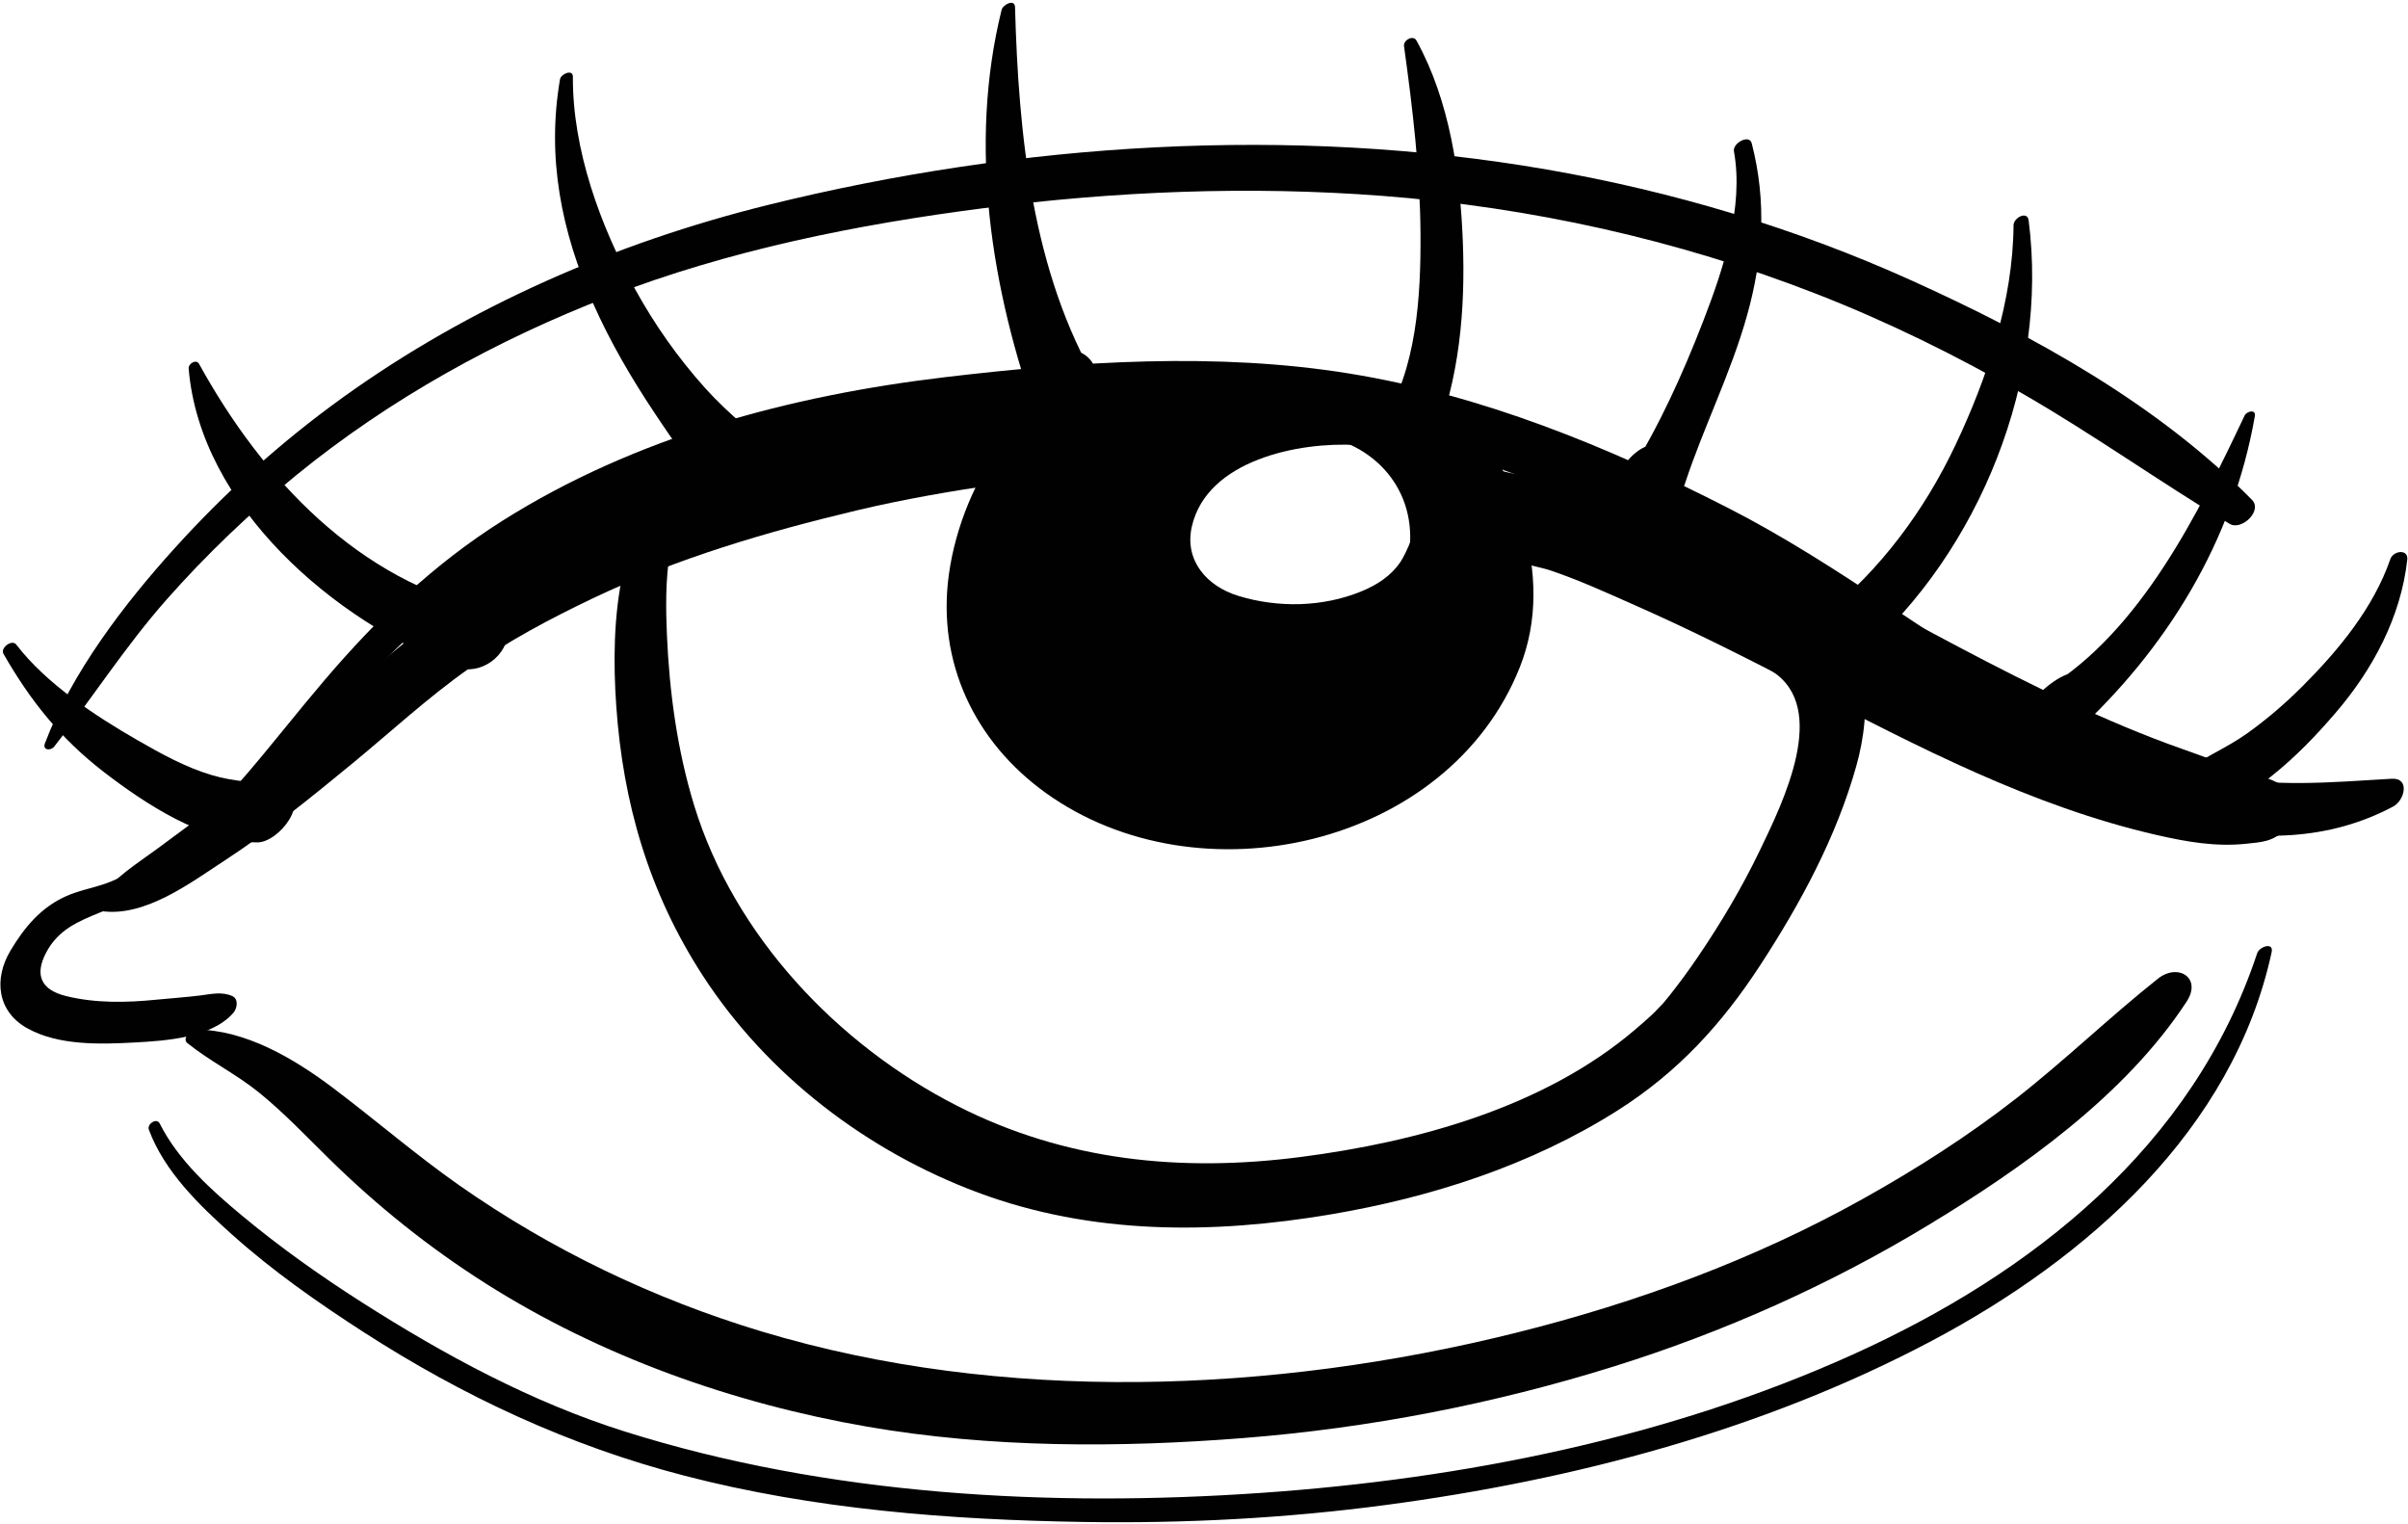 <?xml version="1.0" encoding="UTF-8" standalone="no"?><!DOCTYPE svg PUBLIC "-//W3C//DTD SVG 1.1//EN" "http://www.w3.org/Graphics/SVG/1.1/DTD/svg11.dtd"><svg width="100%" height="100%" viewBox="0 0 485 307" version="1.1" xmlns="http://www.w3.org/2000/svg" xmlns:xlink="http://www.w3.org/1999/xlink" xml:space="preserve" style="fill-rule:evenodd;clip-rule:evenodd;stroke-linejoin:round;stroke-miterlimit:1.414;"><g id="eye"><path d="M28.575,174.571c-2.416,1.085 -4.646,2.409 -7.158,3.309c-2.74,0.979 -5.583,1.442 -8.25,2.661c-4.998,2.28 -8.281,6.253 -11.049,10.883c-3.426,5.729 -2.668,12.257 3.342,15.634c6.284,3.53 14.746,3.258 21.687,2.879c6.193,-0.338 15.539,-0.932 19.883,-6.002c0.741,-0.866 1.061,-2.752 -0.229,-3.337c-2.071,-0.939 -4.206,-0.419 -6.364,-0.142c-2.914,0.373 -5.899,0.559 -8.833,0.854c-6.068,0.616 -12.392,0.753 -18.349,-0.734c-4.998,-1.248 -6.314,-4.229 -3.985,-8.694c2.452,-4.7 6.516,-6.356 11.196,-8.251c3.881,-1.571 8.577,-3.138 10.075,-7.479c0.518,-1.502 -0.644,-2.174 -1.966,-1.581Z" style="fill:#010101;fill-rule:nonzero;"/><path d="M33.491,175.965c11.392,-6.037 20.064,-16.739 28.488,-26.273c9.307,-10.533 18.559,-20.746 29.691,-29.406c21.138,-16.44 46.824,-25.662 72.794,-31.064c26.067,-5.422 53.704,-7.152 80.288,-6.354c27.778,0.834 54.474,9.115 79.563,20.616c13.927,6.384 27.433,13.523 40.313,21.818c12.24,7.882 24.105,16.328 36.595,23.824c23.164,13.902 54.76,27.201 80.817,13.279c2.291,-1.225 3.402,-5.793 -0.313,-5.578c-12.135,0.702 -23.903,1.835 -35.905,-0.749c-11.939,-2.569 -23.084,-8.033 -33.641,-14.027c-21.949,-12.465 -41.688,-28.314 -64.223,-39.812c-24.106,-12.297 -49.338,-22.662 -76.18,-27.016c-26.658,-4.324 -54.719,-2.437 -81.421,0.733c-31.208,3.702 -62.414,12.032 -89.192,28.937c-13.782,8.7 -25.146,19.596 -35.681,31.939c-5.354,6.273 -10.427,12.784 -15.792,19.053c-5.462,6.381 -11.518,12.142 -17.366,18.141c-1.061,1.088 -0.421,2.78 1.165,1.939Z" style="fill:#010101;fill-rule:nonzero;"/><path d="M139.242,92.701c-15.21,10.271 -16.27,32.834 -15.128,49.371c1.36,19.729 6.601,37.66 17.379,54.313c13.016,20.109 33.165,35.47 55.516,43.79c22.891,8.521 47.184,8.411 71.008,4.383c20.269,-3.427 40.414,-9.901 57.849,-20.97c12.107,-7.688 20.951,-17.372 28.688,-29.246c8.084,-12.406 15.295,-25.731 19.32,-40.048c3.146,-11.185 3.418,-26.459 -10.06,-30.23c-5.409,-1.514 -12.459,7.491 -6.798,11.169c11.401,7.407 2.143,26.252 -2.528,35.961c-3.622,7.53 -7.896,14.733 -12.599,21.634c-1.783,2.616 -3.653,5.176 -5.624,7.653c-0.729,0.915 -1.487,1.808 -2.269,2.678c1.944,-2.17 -0.621,0.559 -0.57,0.509c-1.321,1.298 -2.725,2.51 -4.133,3.71c-18.356,15.63 -43.895,22.591 -67.325,25.621c-24.043,3.108 -47.394,0.8 -69.196,-10.309c-24.107,-12.283 -44.926,-34.305 -52.948,-60.457c-3.419,-11.142 -5.01,-22.896 -5.504,-34.518c-0.419,-9.863 -0.379,-23.65 7.249,-31.136c2.113,-2.073 0.668,-5.901 -2.327,-3.878Z" style="fill:#010101;fill-rule:nonzero;"/><path d="M223.719,78.026c-7.096,-4.152 -17.282,5.217 -21.294,10.452c-5.894,7.688 -9.967,17.552 -11.302,27.145c-2.467,17.728 5.187,33.762 19.506,44.058c30.794,22.141 81.073,10.903 95.466,-25.278c3.773,-9.485 3.369,-19.37 0.646,-29.051c-1.33,-4.728 -3.373,-9.251 -5.469,-13.678c-2.231,-4.716 -4.249,-11.442 -10.199,-12.037c-2.396,-0.239 -5.08,1.17 -5.998,3.496c-2.574,6.521 1.334,11.416 4.08,17.216c2.631,5.558 5.004,11.413 6.002,17.507c1.92,11.73 -3.51,22.682 -12.381,30.212c-11.867,10.072 -29.605,11.598 -44.371,8.486c-15.273,-3.216 -29.166,-13.038 -34.251,-28.19c-2.759,-8.22 -1.825,-17.019 0.612,-25.169c1.371,-4.582 3.354,-9.028 5.831,-13.115c1.198,-1.977 2.462,-3.794 4.025,-5.502c1.938,-2.117 4.553,-2.458 6.909,-3.802c0.572,-0.437 1.186,-0.811 1.837,-1.124c0.539,-0.271 1.028,-1.229 0.351,-1.626Z" style="fill:#010101;fill-rule:nonzero;"/><path d="M275.293,86.268c-15.433,-5.533 -33.363,-1.65 -42.622,12.848c-6.873,10.763 -6.239,23.375 5.099,30.429c10.04,6.245 23.757,5.83 34.665,2.507c12.032,-3.665 24.657,-13.936 24.477,-27.518c-0.027,-2.044 -1.52,-3.315 -3.346,-3.812c0.265,0.092 0.526,0.184 0.79,0.275c-1.483,-2.059 -5.196,-0.385 -6.218,1.292c1.358,-0.992 1.159,-0.855 -0.598,0.41c-0.895,0.777 -1.598,1.699 -2.11,2.765c-0.438,0.932 -0.819,2.156 -1.178,3.141c-0.649,1.784 -1.696,3.869 -2.255,4.669c-1.867,2.672 -4.529,4.487 -7.892,5.853c-7.706,3.128 -16.669,3.331 -24.704,0.866c-6.433,-1.972 -10.893,-7.21 -9.35,-13.967c3.063,-13.414 21.624,-17.09 33.198,-16.401c1.36,0.079 4.141,-2.605 2.044,-3.357Z" style="fill:#010101;fill-rule:nonzero;"/><path d="M250.84,79.547c-7.7,1.634 -14.853,4.626 -22.071,7.693c-2.713,1.153 -5.111,3.087 -5.764,6.127c-0.628,2.93 1.544,6.044 4.794,5.463c8.146,-1.457 15.772,-4.311 23.21,-7.896c5.964,-2.875 5.702,-13.159 -2.247,-10.835c-7.178,2.098 -14.104,4.91 -21.014,7.748c0.781,3.77 1.563,7.539 2.346,11.309c7.745,-4.17 15.735,-7.558 22.69,-13.053c3.627,-2.866 4.532,-12.087 -2.313,-10.744c-11.651,2.285 -23.313,4.552 -33.518,10.972c1.414,3.696 2.828,7.395 4.242,11.092c3.108,-2.006 5.202,-4.514 7.717,-7.172c3.372,-3.568 5.081,-11.636 -2.395,-11.115c-9.17,0.638 -16.125,7.432 -20.797,14.849c-4.826,7.659 2.706,12.477 9.255,7.34c4.161,-3.263 7.319,-7.338 10.449,-11.555c4.633,-6.242 -0.968,-11.812 -7.523,-8.575c-13.033,6.435 -22.559,24.375 -17.669,38.581c1.617,4.697 8.048,3.054 10.766,0.572c8.229,-7.515 10.761,-17.173 14.29,-27.313c-4.337,-0.202 -8.674,-0.404 -13.012,-0.607c-1.99,10.189 -5.793,19.872 -8.021,30.001c-0.979,4.458 3.141,7.155 7.161,5.779c14.262,-4.883 18.609,-19.56 21.401,-32.877c-4.496,0.363 -8.992,0.729 -13.488,1.093c-1.007,8.308 -4.41,15.596 -7.44,23.3c-2.713,6.899 5.189,10.467 9.963,5.459c6.808,-7.143 9.742,-15.183 13.29,-24.174c1.195,-3.028 0.787,-6.86 -3.033,-7.569c-3.832,-0.71 -7.418,2.104 -9.104,5.305c-4.244,8.067 -8.252,16.286 -14.138,23.318c3.941,-0.319 7.883,-0.639 11.824,-0.958c-1.18,-5.029 -3.584,-9.479 -5.909,-14.052c-2.937,-5.771 -11.008,-2.063 -13.006,2.648c-3.307,7.793 -4.476,16.188 -2.471,24.463c2.045,8.441 10.976,13.373 19.299,11.858c19.137,-3.479 13.205,-25.576 8.213,-37.991c-3.081,-7.658 -14.006,0.136 -13.813,6.109c0.374,11.631 5.792,25.04 16.368,30.938c3.924,2.189 9.551,-1.25 11.052,-5.021c3.697,-9.295 3.854,-18.223 -2.358,-26.442c-2.964,-3.92 -9.15,-0.472 -11.354,2.359c-6.187,7.948 -8.35,17.912 -10.762,27.476c-0.49,1.945 0.157,4.989 2.304,5.787c11.854,4.405 23.949,2.809 36.307,2.705c1.01,-4.713 2.021,-9.426 3.029,-14.139c-10.936,1.636 -21.438,0.024 -32.212,-1.938c-5.147,-0.938 -10.938,4.146 -10.678,9.37c0.896,18.083 30.792,19.788 43.851,18.748c7.783,-0.62 13.499,-13.834 3.049,-14.225c-7.389,-0.276 -16.635,-8.968 -12.879,-16.648c-4.289,1.406 -8.578,2.813 -12.866,4.221c6.394,8.422 17.4,7.436 26.587,5.302c-1.478,-3.798 -2.955,-7.598 -4.433,-11.396c-1.315,1.308 -2.598,2.761 -4.199,3.709c-2.854,1.692 -5.355,4.816 -5.171,8.31c0.162,3.046 2.904,5.158 5.905,4.763c13.225,-1.739 24.199,-9.72 34.608,-17.499c-3.844,-0.753 -7.688,-1.505 -11.531,-2.258c0,0.333 -0.001,0.667 -0.001,1c-0.003,6.341 8.387,5.285 11.532,2.258c1.063,-1.021 1.365,-0.482 -0.711,0.136c-2.606,-1.464 -5.216,-2.929 -7.824,-4.393c-0.331,7.304 -8.913,13.288 -13.625,17.957c2.722,3.102 5.443,6.203 8.166,9.305c11.021,-10.967 23.848,-21.684 28.168,-37.24c0.807,-2.903 -0.975,-5.894 -3.938,-6.442c-4.16,-0.771 -8.138,2.286 -9.943,5.794c-3.918,7.618 -6.465,15.854 -10.502,23.417c-3.666,6.864 -8.685,9.432 -17.445,8.557c-1.016,4.739 -2.03,9.479 -3.047,14.219c9.283,-3.332 16.971,-9.651 19.283,-19.575c0.481,-2.072 -0.132,-5.395 -2.478,-6.223c-8.853,-3.126 -15.507,0.409 -20.883,7.762c-2.08,2.845 -3.106,7.688 0.664,9.729c3.798,2.058 8.352,-0.606 10.735,-3.565c0.322,-0.453 0.674,-0.882 1.055,-1.283c-0.98,0.308 -1.961,0.614 -2.94,0.922c0.926,0.118 1.821,0.354 2.687,0.706c-1.387,-2.27 -2.771,-4.537 -4.158,-6.806c-0.561,2.637 -2.24,3.511 -4.719,4.425c-3.366,1.243 -6.335,3.934 -7.112,7.562c-0.601,2.806 0.813,6.365 4.067,6.656c13.345,1.193 25.076,-2.851 33.379,-13.672c6.908,-9.002 9.486,-20.426 14.673,-30.354c-4.628,-0.216 -9.255,-0.433 -13.88,-0.648c-3.111,10.928 -14.096,19.099 -21.832,26.76c-2.498,2.474 -5.02,6.899 -2.174,10.143c2.649,3.02 7.832,1.635 10.34,-0.838c9.267,-9.14 19.754,-18.103 20.373,-32.043c0.188,-4.213 -4.67,-5.337 -7.823,-4.392c-2.552,0.764 -4.804,2.296 -6.711,4.135c3.844,0.752 7.688,1.505 11.532,2.258c0,-0.333 0,-0.667 0,-1c-0.004,-6.75 -8.25,-4.715 -11.532,-2.258c-6.85,5.127 -14.657,11.343 -23.392,12.501c0.245,4.356 0.49,8.714 0.734,13.071c2.936,-1.743 5.391,-3.896 7.801,-6.291c4.96,-4.933 3.977,-13.356 -4.433,-11.396c-4.907,1.146 -10.092,1.665 -13.413,-2.698c-3.636,-4.778 -11.033,0.463 -12.866,4.22c-8.188,16.785 6.259,32.74 23.121,33.352c1.017,-4.74 2.032,-9.482 3.049,-14.225c-6.604,0.533 -13.245,-0.204 -19.699,-1.627c-4.254,-0.938 -12.229,-3.294 -12.449,-7.625c-3.56,3.123 -7.118,6.247 -10.679,9.37c11.865,2.146 23.754,3.876 35.788,2.063c4.052,-0.609 7.828,-3.49 8.722,-7.652c0.849,-3.963 -1.902,-6.521 -5.691,-6.485c-9.683,0.092 -20.347,2.063 -29.693,-1.295c0.769,1.929 1.535,3.857 2.305,5.787c1.67,-6.907 2.79,-14.759 7.237,-20.524c-3.784,0.787 -7.568,1.573 -11.354,2.359c3.217,4.205 3.555,8.681 1.641,13.558c3.686,-1.674 7.368,-3.348 11.053,-5.021c-7.736,-4.26 -11.475,-14.669 -11.633,-23.062c-4.604,2.037 -9.208,4.073 -13.813,6.109c1.528,3.912 3.048,7.946 3.88,12.074c0.427,2.115 0.618,4.262 0.557,6.417c0.019,-0.601 -0.497,1.49 -0.03,0.252c0.4,-1.068 2.136,-1.889 3.01,-2.055c-10.815,2.063 -8.702,-14.82 -6.374,-20.357c-4.335,0.883 -8.67,1.766 -13.006,2.648c2.34,4.559 4.838,8.939 6.09,13.948c1.476,5.903 9.642,1.711 11.824,-0.958c6.597,-8.069 10.716,-17.702 15.861,-26.682c-4.046,-0.754 -8.091,-1.509 -12.137,-2.265c-2.944,6.718 -5.059,13.84 -10.114,19.331c3.789,1.318 7.578,2.637 11.367,3.954c3.256,-8.758 7.199,-17.386 8.561,-26.7c1.414,-9.675 -11.853,-5.878 -13.488,1.094c-1.224,5.208 -2.701,17.003 -8.599,19.123c2.387,1.926 4.773,3.853 7.16,5.778c2.061,-10.159 5.686,-19.9 7.979,-29.999c1.982,-8.728 -10.718,-6.627 -13.012,-0.607c-2.585,6.781 -4.198,15.576 -9.71,20.688c3.588,0.19 7.176,0.381 10.765,0.572c-2.497,-7.025 1.742,-16.198 8.332,-19.419c-2.508,-2.858 -5.018,-5.716 -7.524,-8.575c-2.331,3.114 -4.502,6.002 -7.551,8.445c3.085,2.447 6.17,4.894 9.255,7.34c1.611,-2.62 3.771,-6.871 7.203,-7.151c-1.272,-3.195 -2.547,-6.391 -3.819,-9.587c-0.78,0.844 -2.33,2.952 -2.856,3.299c-2.915,1.926 -5.966,5.553 -4.52,9.33c1.348,3.513 6.023,3.524 8.762,1.763c8.529,-5.493 18.41,-7.393 28.213,-9.378c-1.349,-3.466 -2.695,-6.931 -4.044,-10.396c-5.776,4.619 -12.938,7.271 -19.311,10.947c-7.33,4.229 -4.771,14.487 4.039,10.561c6.323,-2.819 12.658,-5.499 19.293,-7.504c-0.749,-3.612 -1.498,-7.223 -2.247,-10.835c-5.281,2.604 -10.983,4.972 -16.79,6.105c0.204,3.63 0.408,7.26 0.612,10.891c6.854,-3.034 13.374,-6.863 20.347,-9.607c4.908,-1.931 6.522,-10.141 -0.471,-8.658Z" style="fill:#010101;fill-rule:nonzero;"/><path d="M213.971,127.971c-0.219,0.199 -0.438,0.396 -0.658,0.595c-4.738,4.287 -1.508,10.813 4.657,7.765c0.261,-0.13 0.521,-0.259 0.782,-0.388c2.499,-1.235 4.723,-4.711 3.644,-7.523c-1.385,-3.617 -6.213,-2.449 -8.425,-0.449Z" style="fill:#010101;fill-rule:nonzero;"/><path d="M251.568,85.95c6.238,1.636 12.604,0.623 18.844,2.963c5.127,1.925 9.404,5.602 11.733,10.568c2.564,5.47 2.247,11.306 0.66,17c-0.865,3.104 -2.604,6.017 -4.272,8.741c-2.15,3.515 -5.449,6.79 -6.164,10.955c-0.301,1.751 0.886,3.744 2.927,3.335c9.874,-1.977 16.548,-14.018 19.409,-22.87c2.494,-7.719 2.567,-16.334 -1.02,-23.739c-7.182,-14.83 -29.663,-20.088 -42.229,-8.729c-0.547,0.494 -0.809,1.535 0.112,1.776Z" style="fill:#010101;fill-rule:nonzero;"/><path d="M37.731,210.056c4.592,3.697 9.855,6.243 14.457,9.976c5.03,4.081 9.552,8.866 14.169,13.396c9.661,9.477 20.051,17.8 31.488,25.056c23.156,14.69 49.857,24.151 76.797,28.819c24.823,4.302 50.771,4.27 75.819,2.294c25.264,-1.993 50.38,-6.854 74.565,-14.41c22.123,-6.91 43.529,-16.451 63.354,-28.464c19.013,-11.521 39.729,-26.172 52.045,-45.034c3.111,-4.765 -1.743,-7.81 -5.794,-4.596c-9.761,7.745 -18.703,16.423 -28.536,24.104c-9.688,7.568 -20.1,14.211 -30.826,20.203c-21.891,12.23 -45.591,20.925 -69.883,26.991c-48.842,12.196 -103.481,14.358 -151.99,-0.259c-21.724,-6.546 -42.396,-16.449 -60.979,-29.486c-8.727,-6.122 -16.816,-13.136 -25.332,-19.545c-7.859,-5.915 -17.644,-11.744 -27.681,-11.764c-0.964,-0.002 -2.789,1.819 -1.673,2.719Z" style="fill:#010101;fill-rule:nonzero;"/><path d="M0.697,131.662c5.375,9.397 11.496,17.078 20.156,23.758c8.275,6.381 20.118,14.199 30.985,14.226c4.287,0.01 11.013,-8.433 5.214,-11.02c-1.332,-0.596 -2.331,-0.979 -3.785,-1.104c-3.695,-0.32 -8.221,3.271 -6.866,7.315c0.221,0.808 0.536,1.574 0.948,2.304c2.805,-2.987 5.608,-5.976 8.412,-8.964c-4.479,-0.688 -8.637,-0.762 -13.074,-2.073c-5.318,-1.573 -10.301,-4.341 -15.084,-7.094c-8.448,-4.863 -18.348,-11.364 -24.317,-19.195c-0.878,-1.152 -3.264,0.668 -2.589,1.847Z" style="fill:#010101;fill-rule:nonzero;"/><path d="M37.998,74.222c2.312,27.781 29.393,50.976 53.924,60.137c4.819,1.8 10.483,-2.302 10.417,-7.491c-0.072,-5.634 -3.673,-9.771 -9.454,-8.479c-6.203,1.385 -3.512,8.604 -3.076,12.496c3.023,-2.652 6.046,-5.307 9.069,-7.958c-26.703,-5.76 -46.108,-26.626 -58.777,-49.635c-0.576,-1.047 -2.186,-0.068 -2.103,0.93Z" style="fill:#010101;fill-rule:nonzero;"/><path d="M112.788,15.981c-2.709,15.83 0.285,30.672 6.738,45.264c3.367,7.612 7.65,14.912 12.255,21.837c4.267,6.417 9.077,13.425 14.92,18.511c5.004,4.355 13.308,-2.222 11.485,-8.199c-1.604,-5.266 -4.756,-8.26 -10.317,-8.227c-2.542,0.016 -4.555,2.605 -4.656,4.948c-0.166,3.8 1.665,6.693 2.748,10.247c3.829,-2.732 7.658,-5.466 11.486,-8.199c-5.272,-4.59 -10.678,-8.728 -15.38,-13.962c-5.472,-6.09 -10.167,-12.742 -14.117,-19.906c-7.015,-12.717 -12.654,-28.153 -12.563,-42.837c0.01,-1.613 -2.41,-0.583 -2.599,0.523Z" style="fill:#010101;fill-rule:nonzero;"/><path d="M201.737,1.985c-6.75,27.172 -2.112,56.35 7.232,82.372c2.485,6.919 12.896,-0.076 12.505,-5.532c-0.313,-4.391 -1.168,-7.42 -5.719,-8.516c-1.965,-0.473 -4.311,1.192 -5.045,2.94c-1.383,3.292 -1.824,6.085 -2.037,9.679c4.168,-1.844 8.337,-3.688 12.506,-5.532c-13.326,-22.553 -16.031,-50.263 -16.74,-75.958c-0.047,-1.742 -2.438,-0.521 -2.702,0.547Z" style="fill:#010101;fill-rule:nonzero;"/><path d="M282.787,9.291c1.735,12.532 3.244,25.196 3.32,37.862c0.074,12.465 -0.738,27.407 -7.839,38.126c3.693,0.696 7.388,1.394 11.08,2.089c0.369,-3.898 0.9,-5.726 -1.412,-9.004c-0.828,-1.175 -2.882,-0.869 -3.901,-0.208c-3.965,2.563 -6.78,5.22 -7.234,10.229c-0.733,8.1 9.67,6.328 12.01,0.562c5.128,-12.639 6.342,-26.592 5.828,-40.109c-0.523,-13.768 -2.619,-28.459 -9.336,-40.66c-0.674,-1.224 -2.682,-0.095 -2.516,1.113Z" style="fill:#010101;fill-rule:nonzero;"/><path d="M349.236,30.466c2.03,11.269 -2.155,23.781 -6.18,34.179c-4.048,10.46 -8.838,21.103 -14.811,30.622c3.031,-1.007 6.063,-2.014 9.094,-3.021c0.445,0.857 0.43,0.788 -0.048,-0.207c-0.317,-0.811 -0.856,-1.425 -1.618,-1.845c-1.756,-0.696 -3.238,-0.882 -4.968,0.105c-3.558,2.028 -6.356,6.92 -4.769,10.925c0.535,1.347 1.838,2.51 3.323,2.667c0.312,0.033 0.621,0.065 0.932,0.099c4.438,0.471 7.861,-2.604 9.186,-6.623c3.767,-11.441 9.241,-22.2 12.502,-33.854c3.271,-11.691 3.958,-22.878 0.948,-34.635c-0.494,-1.935 -3.886,-0.044 -3.591,1.588Z" style="fill:#010101;fill-rule:nonzero;"/><path d="M405.551,45.365c-0.108,15.219 -5.284,30.741 -11.739,44.343c-6.197,13.059 -15.025,25.006 -26.335,34.069c2.398,2.733 4.797,5.466 7.195,8.199c2.752,-2.774 6.728,-7.243 3.991,-11.25c-2.59,-3.793 -9.16,1.04 -11.188,3.05c-2.2,2.183 -4.425,6.079 -1.915,8.938c2.427,2.766 6.771,1.295 9.11,-0.738c24.204,-21.023 37.996,-55.837 33.926,-87.588c-0.257,-2.015 -3.035,-0.539 -3.045,0.977Z" style="fill:#010101;fill-rule:nonzero;"/><path d="M452.086,83.693c-9.279,19.581 -20.847,43.299 -39.984,55.025c1.838,3.064 3.677,6.131 5.517,9.196c3.244,-2.839 6.735,-5.52 6.317,-10.275c-0.106,-1.21 -0.886,-2.23 -2.133,-2.43c-4.599,-0.735 -8.024,1.533 -11.271,4.631c-2.207,2.105 -4.328,6.018 -1.887,8.801c2.354,2.682 6.719,1.333 8.973,-0.727c18.756,-17.145 32.144,-38.935 36.537,-64.125c0.251,-1.442 -1.644,-0.992 -2.069,-0.096Z" style="fill:#010101;fill-rule:nonzero;"/><path d="M481.451,112.574c-3.418,9.871 -10.424,18.34 -17.724,25.646c-3.432,3.434 -7.206,6.68 -11.162,9.497c-4.104,2.921 -8.804,4.824 -12.835,7.778c-4.998,3.664 -2.809,11.289 3.727,9.575c5.181,-1.357 10.07,-5.613 14.188,-8.886c4.704,-3.738 8.882,-8.098 12.788,-12.648c7.481,-8.713 13.141,-19.291 14.416,-30.804c0.251,-2.264 -2.818,-1.831 -3.398,-0.158Z" style="fill:#010101;fill-rule:nonzero;"/><path d="M20.327,183.464c8.779,1.328 17.893,-5.583 24.953,-10.192c9.007,-5.879 17.396,-12.703 25.695,-19.528c7.768,-6.388 15.242,-13.316 23.476,-19.108c7.84,-5.517 16.349,-10.047 24.989,-14.163c16.817,-8.011 34.964,-13.369 53.041,-17.67c19.154,-4.558 38.475,-6.595 57.943,-9.22c4.414,-0.596 8.544,-3.854 9.506,-8.343c0.877,-4.092 -2.027,-7.412 -6.203,-7.068c-4.618,0.379 -8.384,1.814 -12.505,3.858c-3.145,1.56 -6.643,7.94 -2.18,10.17c3.786,1.893 7.288,1.519 11.382,1.383c1.101,-5.138 2.202,-10.274 3.303,-15.411c-39.435,4.537 -78.318,11.674 -114.816,27.868c-18.367,8.149 -33.789,19.566 -48.609,32.979c-8.492,7.685 -17.02,15.331 -26.018,22.424c-4.119,3.247 -8.339,6.32 -12.554,9.438c-4.519,3.343 -8.613,5.707 -11.907,10.319c-0.517,0.72 -0.672,2.086 0.504,2.264Z" style="fill:#010101;fill-rule:nonzero;"/><path d="M86.257,126.26c12.097,-5.003 23.457,-10.994 36.016,-14.938c14.162,-4.445 28.692,-7.683 43.315,-10.179c13.708,-2.34 27.651,-5.051 41.6,-4.91c6.563,0.066 15.92,1.914 20.141,-4.536c5.539,-8.466 -5.576,-13.065 -10.437,-5.641c-0.704,1.076 3.861,-3.088 1.549,-1.449c-2.45,1.738 -5.258,5.221 -2.858,8.211c1.001,1.248 -0.373,-0.651 -0.425,-1.713c0.439,8.922 14.262,2.769 13.906,-4.458c-0.003,-0.072 -0.007,-0.143 -0.011,-0.215c-0.077,-1.571 -0.974,-3.612 -2.568,-4.229c-5.788,-2.229 -14.439,-0.792 -20.646,-0.578c-7.503,0.257 -14.889,1.554 -22.215,3.11c-7.444,1.582 -15.057,2.506 -22.527,4.012c-14.515,2.924 -28.873,6.882 -42.778,11.97c-12.634,4.622 -25.96,10.399 -35.035,20.648c-2.038,2.305 -0.262,6.233 2.973,4.895Z" style="fill:#010101;fill-rule:nonzero;"/><path d="M291.104,99.036c0.232,4.804 7.438,7.201 11.138,8.834c6.444,2.846 13.414,4.563 20.201,6.383c14.738,3.95 28.227,10.969 41.711,18.002c14.75,7.693 29.256,15.854 44.365,22.843c7.46,3.45 15.104,6.484 22.887,9.125c7.996,2.714 18.526,6.505 26.916,4.212c2.952,-0.807 6.541,-5.341 3.953,-8.246c-2.417,-2.712 -6.416,-3.756 -9.828,-4.831c-4.33,-1.365 -8.604,-3.02 -12.895,-4.522c-7.721,-2.707 -15.258,-5.945 -22.686,-9.366c-15.125,-6.967 -29.64,-15.188 -44.408,-22.862c-13.244,-6.881 -26.56,-13.557 -41.047,-17.348c-6.496,-1.7 -13.062,-3.012 -19.601,-4.522c-3.092,-0.714 -6.239,-1.099 -9.321,-1.893c-2.679,-0.689 -4.688,-1.575 -7.486,-0.856c-2.095,0.539 -4.004,2.85 -3.899,5.047Z" style="fill:#010101;fill-rule:nonzero;"/><path d="M296.456,107.008c-0.743,4.723 12.559,6.79 15.563,7.786c5.858,1.941 11.624,4.6 17.271,7.09c11.573,5.105 22.86,10.823 34.088,16.644c22.802,11.822 45.856,23.87 71.073,29.644c5.983,1.37 11.871,2.395 18,1.741c3.08,-0.327 5.345,-0.411 7.633,-2.748c1.586,-1.619 2.393,-4.117 0.701,-6.045c-1.435,-1.634 -5.395,-2.129 -7.425,-2.624c-2.885,-0.702 -5.879,-0.972 -8.804,-1.493c-6.452,-1.151 -12.786,-2.918 -19.017,-4.935c-24.651,-7.974 -47.313,-21.422 -70.572,-32.603c-10.089,-4.851 -20.655,-9.77 -31.585,-12.394c-4.176,-0.999 -25.708,-7.811 -26.926,-0.063Z" style="fill:#010101;fill-rule:nonzero;"/><path d="M10.929,150.339c7.677,-9.771 14.309,-20.174 22.565,-29.529c8.049,-9.118 16.872,-17.539 26.301,-25.215c18.767,-15.277 40.237,-27.146 62.779,-35.849c24.336,-9.396 49.861,-14.521 75.667,-17.839c26.51,-3.409 53.388,-4.499 80.054,-2.471c29.952,2.277 59.561,8.836 87.553,19.751c14.382,5.608 28.265,12.448 41.635,20.151c14.207,8.185 27.558,17.748 41.604,26.161c2.375,1.422 6.663,-2.631 4.5,-4.828c-19.014,-19.317 -43.956,-33.054 -68.51,-44.157c-23.396,-10.58 -48.193,-17.983 -73.479,-22.368c-51.486,-8.928 -106.344,-5.392 -156.947,7.135c-30.547,7.562 -60.065,20.38 -85.647,38.793c-12.385,8.914 -23.638,19.063 -33.871,30.377c-10.157,11.232 -20.683,25.004 -26.081,39.234c-0.536,1.419 1.154,1.576 1.877,0.654Z" style="fill:#010101;fill-rule:nonzero;"/><path d="M29.982,227.5c3.158,8.458 10.107,15.155 16.69,21.06c8.208,7.36 17.294,13.726 26.544,19.693c20.087,12.96 41.409,22.893 64.588,28.914c26.146,6.793 53.426,8.898 80.356,9.329c20.426,0.326 40.745,-0.726 60.997,-3.422c37.938,-5.052 75.998,-15.072 109.942,-33.063c31.226,-16.549 60.662,-42.411 68.437,-78.252c0.459,-2.117 -2.463,-1.155 -2.924,0.235c-12.914,38.927 -45.27,64.463 -81.494,80.813c-37.106,16.75 -78.383,24.995 -118.838,27.818c-42.589,2.972 -87.447,0.561 -128.347,-12.311c-18.881,-5.94 -36.451,-15.46 -53.088,-26.072c-8.313,-5.304 -16.406,-11.04 -23.993,-17.343c-6.292,-5.226 -12.964,-11.224 -16.687,-18.647c-0.615,-1.228 -2.605,0.118 -2.183,1.248Z" style="fill:#010101;fill-rule:nonzero;"/></g></svg>